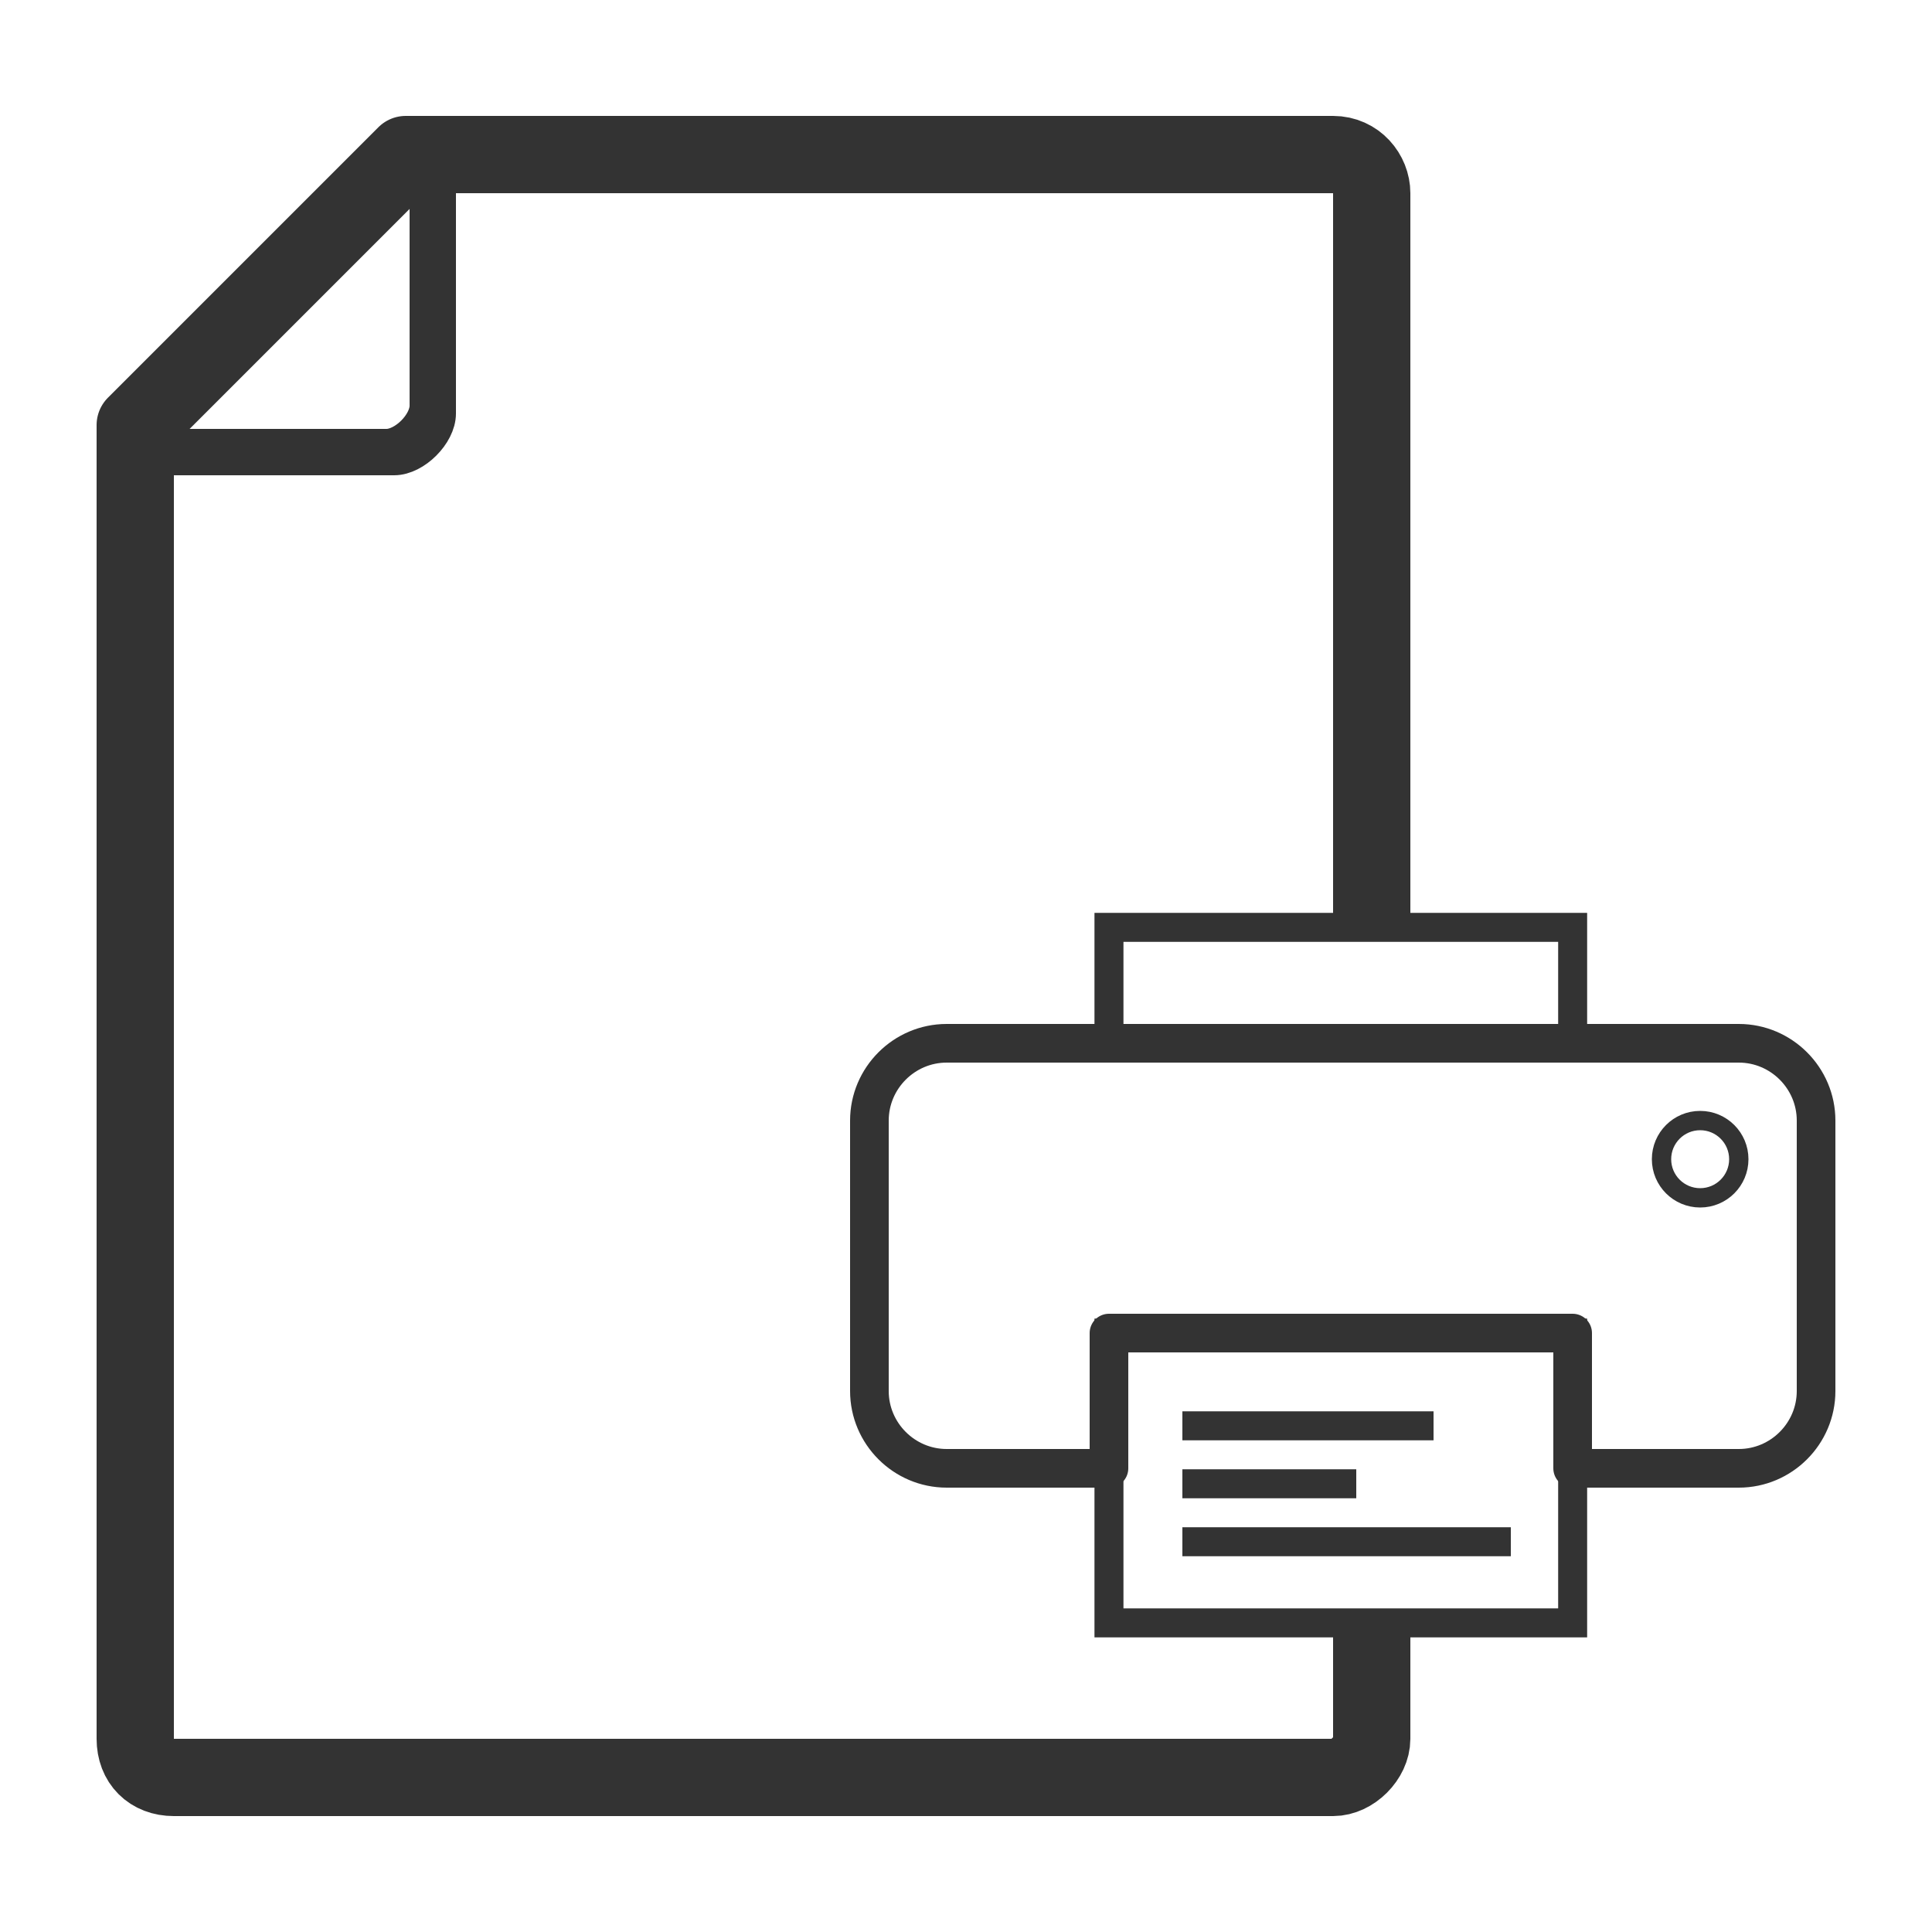 <?xml version="1.0" encoding="UTF-8"?>
<!DOCTYPE svg PUBLIC "-//W3C//DTD SVG 1.1//EN" "http://www.w3.org/Graphics/SVG/1.1/DTD/svg11.dtd">
<!-- Creator: CorelDRAW X6 -->
<svg xmlns="http://www.w3.org/2000/svg" xml:space="preserve" width="100%" height="100%" version="1.1" style="shape-rendering:geometricPrecision; text-rendering:geometricPrecision; image-rendering:optimizeQuality; fill-rule:evenodd; clip-rule:evenodd"
viewBox="0 0 500 500"
 xmlns:xlink="http://www.w3.org/1999/xlink">
 <defs>
  <style type="text/css">
   <![CDATA[
    .str2 {stroke:#333333;stroke-width:5}
    .str3 {stroke:#333333;stroke-width:7.5}
    .str0 {stroke:#333333;stroke-width:10;stroke-linejoin:round}
    .str1 {stroke:#333333;stroke-width:20;stroke-linejoin:round}
    .fil0 {fill:none}
   ]]>
  </style>
 </defs>
 <g id="Layer_x0020_1">
  <path class="fil0 str0" d="M113 40l0 67c0,5 -6,11 -11,11l-67 0 78 -78z"/>
  <path class="fil0 str1" d="M355 420l0 30c0,5 -5,10 -10,10l-300 0c-6,0 -10,-4 -10,-10l0 -340 70 -70 240 0c6,0 10,5 10,10l0 190"/>
  <path class="fil0 str0" d="M245 270l42 0 0 0 120 0 0 0 43 0c11,0 20,9 20,20l0 70c0,11 -9,20 -20,20l-43 0 0 -35 -120 0 0 35 -42 0c-11,0 -20,-9 -20,-20l0 -70c0,-11 9,-20 20,-20zm-134 -232l0 67c0,5 -6,11 -11,11l-67 0 78 -78z"/>
  <circle class="fil0 str2" cx="440" cy="300" r="10"/>
  <path class="fil0 str3" d="M306 369l65 0m-65 15l45 0m-45 15l85 0m-104 -129l120 0 0 -30 -120 0 0 30zm0 75l120 0 0 75 -120 0 0 -75z"/>
 </g>
</svg>

